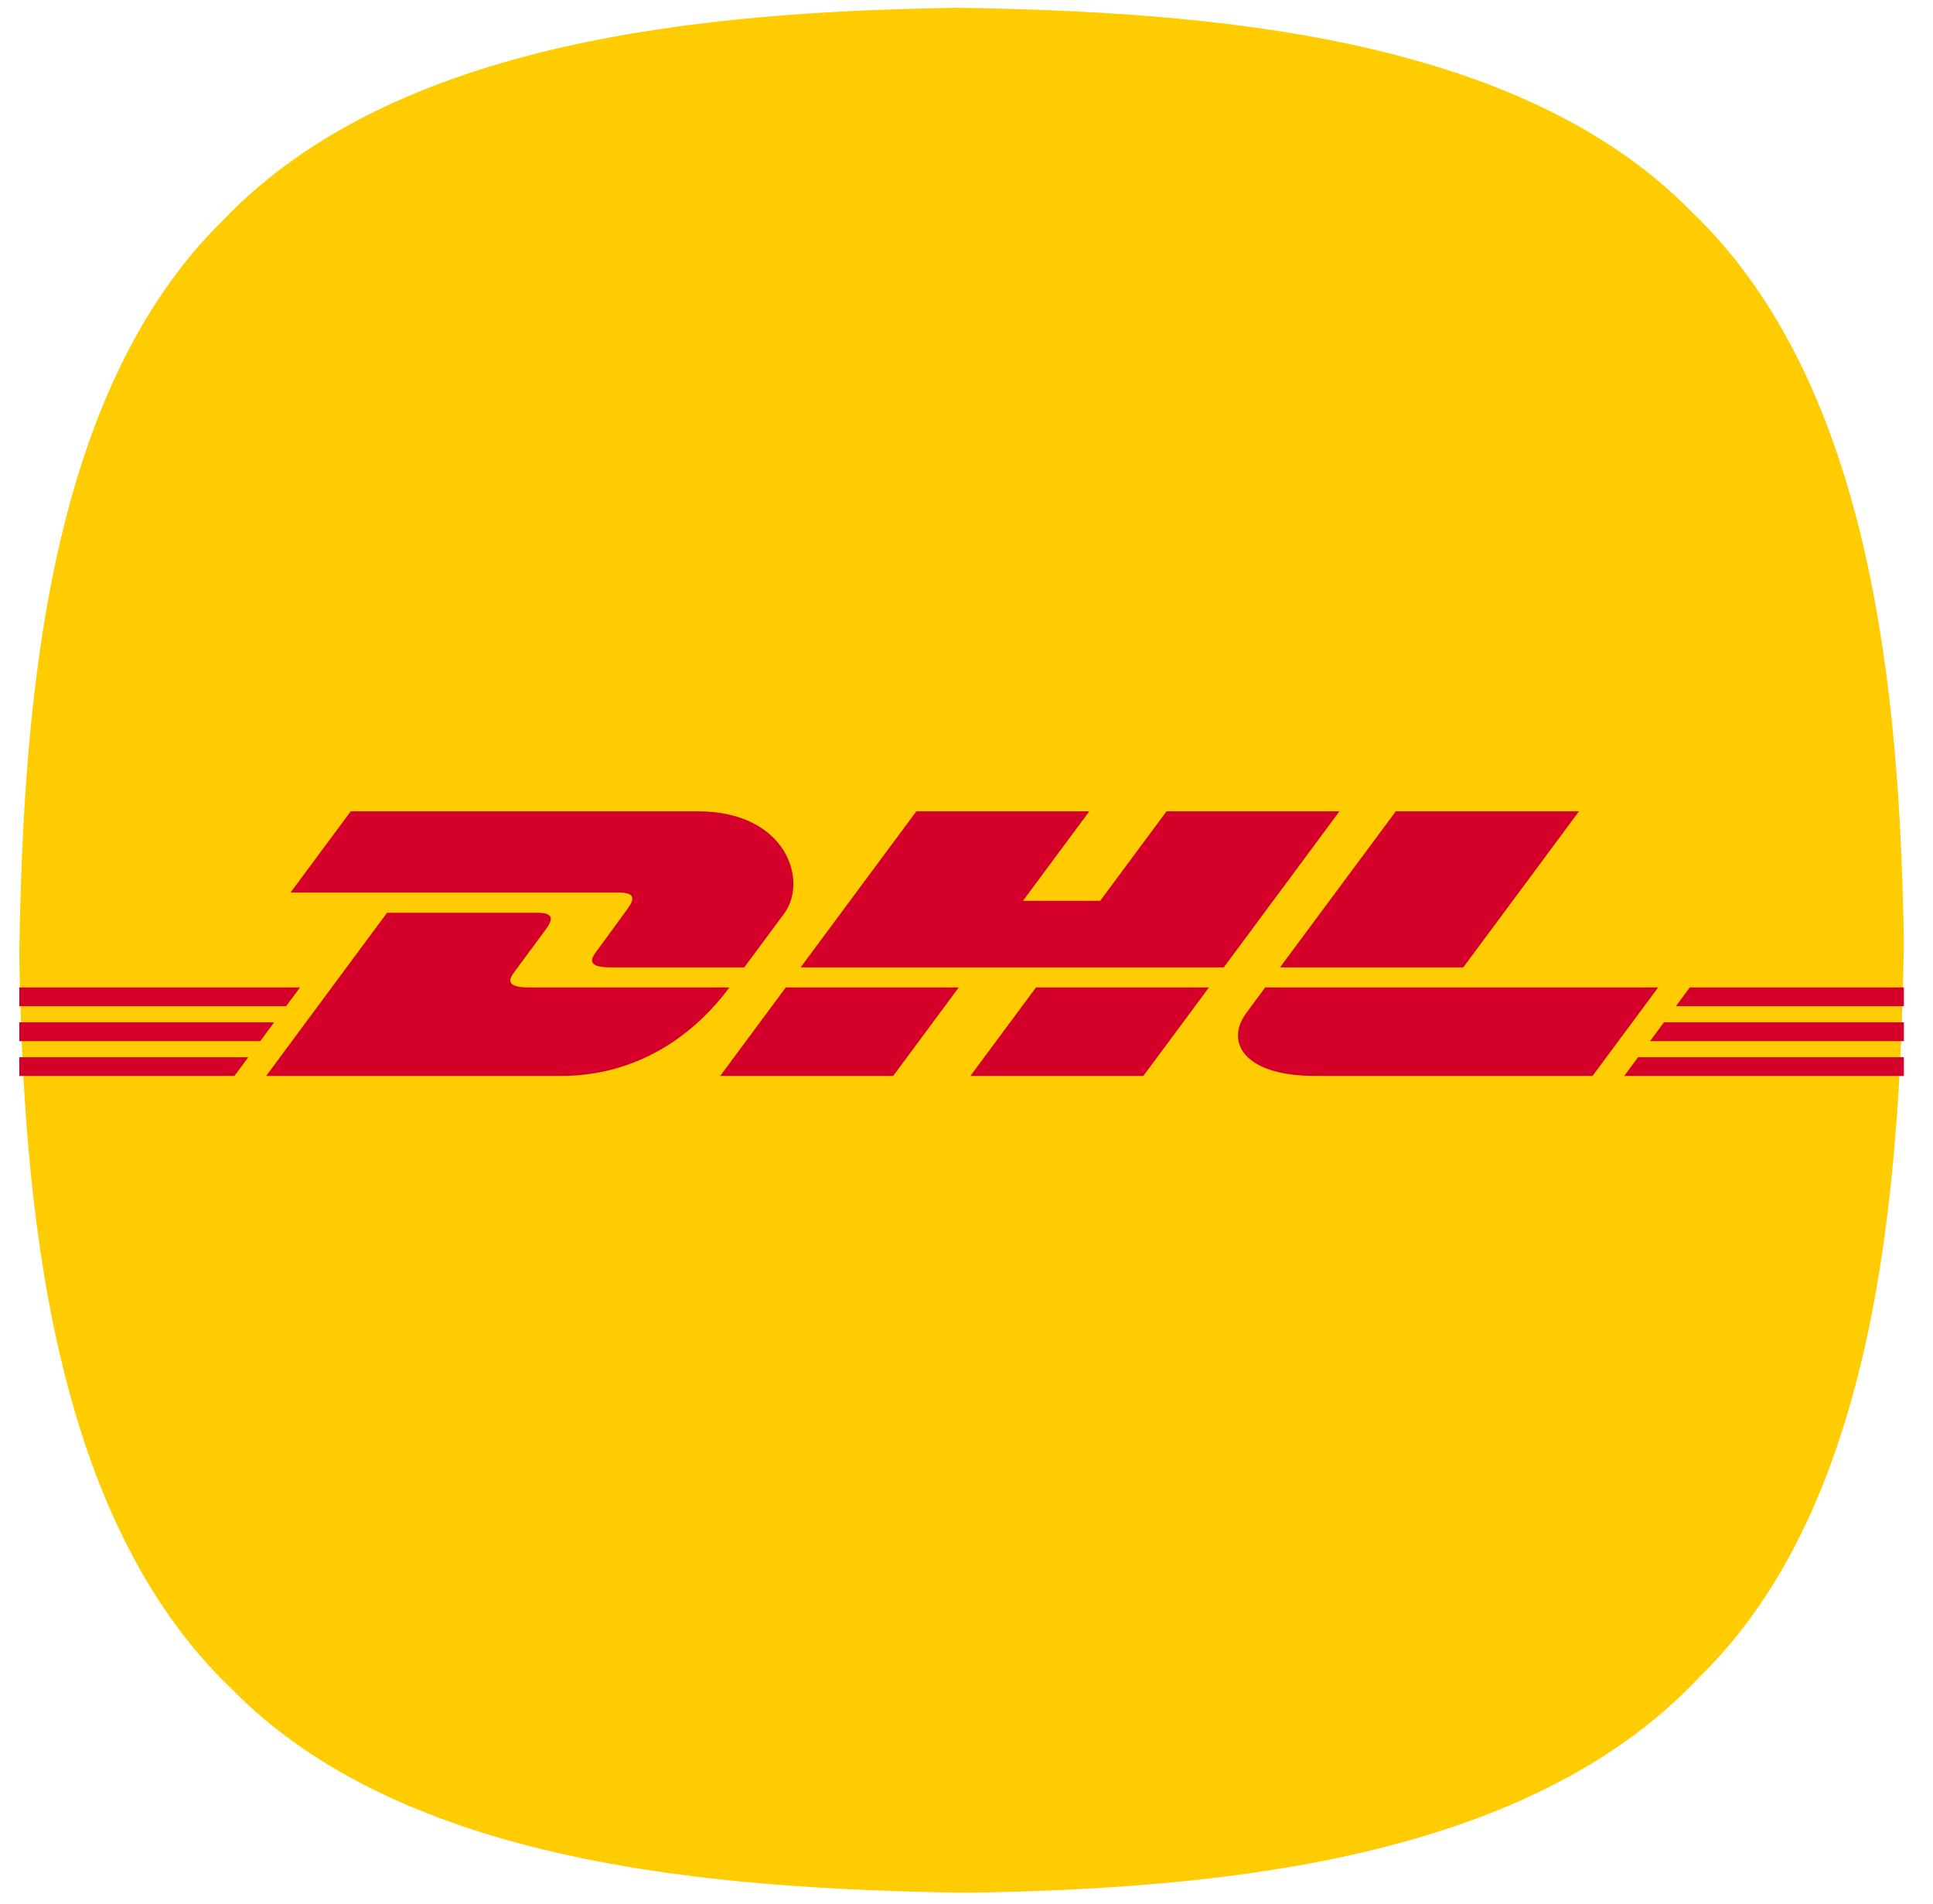 <svg width="66" height="65" viewBox="0 0 66 65" fill="none" xmlns="http://www.w3.org/2000/svg">
<path d="M32.965 64.613C24.386 64.479 13.795 63.675 7.897 57.642C1.73 51.744 0.792 41.153 0.658 32.574C0.792 23.994 1.596 13.404 7.629 7.505C13.527 1.339 24.117 0.4 32.697 0.266C41.277 0.4 51.867 1.205 57.766 7.237C63.932 13.136 64.871 23.726 65.005 32.172C64.871 40.751 64.066 51.342 58.034 57.24C52.135 63.541 41.545 64.479 32.965 64.613Z" fill="#FECC00"/>
<mask id="mask0" mask-type="alpha" maskUnits="userSpaceOnUse" x="0" y="0" width="66" height="65">
<path d="M32.967 64.613C24.387 64.479 13.796 63.675 7.898 57.642C1.731 51.744 0.793 41.153 0.659 32.574C0.793 23.994 1.597 13.404 7.63 7.505C13.528 1.339 24.119 0.4 32.698 0.266C41.278 0.4 51.868 1.205 57.767 7.237C63.934 13.136 64.872 23.726 65.006 32.172C64.872 40.751 64.067 51.342 58.035 57.24C52.136 63.541 41.546 64.479 32.967 64.613Z" fill="#FECC00"/>
</mask>
<g mask="url(#mask0)">
</g>
<g clip-path="url(#clip0)">
<path d="M21.406 31.055C21.125 31.433 20.654 32.09 20.368 32.474C20.223 32.669 19.96 33.023 20.831 33.023C21.751 33.023 25.413 33.023 25.413 33.023C25.413 33.023 26.151 32.026 26.77 31.192C27.612 30.057 26.843 27.696 23.832 27.696C21.138 27.696 11.976 27.696 11.976 27.696L9.92 30.469C9.92 30.469 20.578 30.469 21.125 30.469C21.69 30.469 21.683 30.683 21.406 31.055ZM18.04 33.707C17.17 33.707 17.432 33.352 17.578 33.157C17.864 32.773 18.342 32.123 18.623 31.745C18.9 31.373 18.907 31.159 18.341 31.159C17.794 31.159 13.216 31.159 13.216 31.159L9.088 36.729C9.088 36.729 16.462 36.729 19.157 36.729C22.482 36.729 24.334 34.484 24.904 33.708C24.904 33.707 18.96 33.707 18.04 33.707ZM24.59 36.729H30.497L32.736 33.707L26.83 33.708C26.828 33.707 24.59 36.729 24.59 36.729ZM39.83 27.696L37.565 30.751H34.928L37.193 27.696H31.288L27.337 33.023H41.785L45.734 27.696H39.83ZM33.133 36.729H39.038L41.278 33.708H35.373C35.371 33.707 33.133 36.729 33.133 36.729ZM0.659 34.899V35.541H8.886L9.361 34.899H0.659ZM10.245 33.707H0.659V34.348H9.769L10.245 33.707ZM0.659 36.729H8.004L8.477 36.091H0.659V36.729ZM56.338 35.541H65.006V34.899H56.814L56.338 35.541ZM55.457 36.729H65.006V36.091H55.93L55.457 36.729ZM57.697 33.707L57.222 34.349H65.006V33.707H57.697ZM49.962 33.023L53.913 27.696H47.659C47.656 27.696 43.705 33.023 43.705 33.023H49.962ZM43.199 33.707C43.199 33.707 42.767 34.293 42.558 34.575C41.816 35.569 42.472 36.729 44.892 36.729C47.688 36.729 54.375 36.729 54.375 36.729L56.616 33.708H43.199V33.707Z" fill="#D50029"/>
</g>
<defs>
<clipPath id="clip0">
<rect width="64.347" height="14.097" fill="white" transform="translate(0.658 25.036)"/>
</clipPath>
</defs>
</svg>
